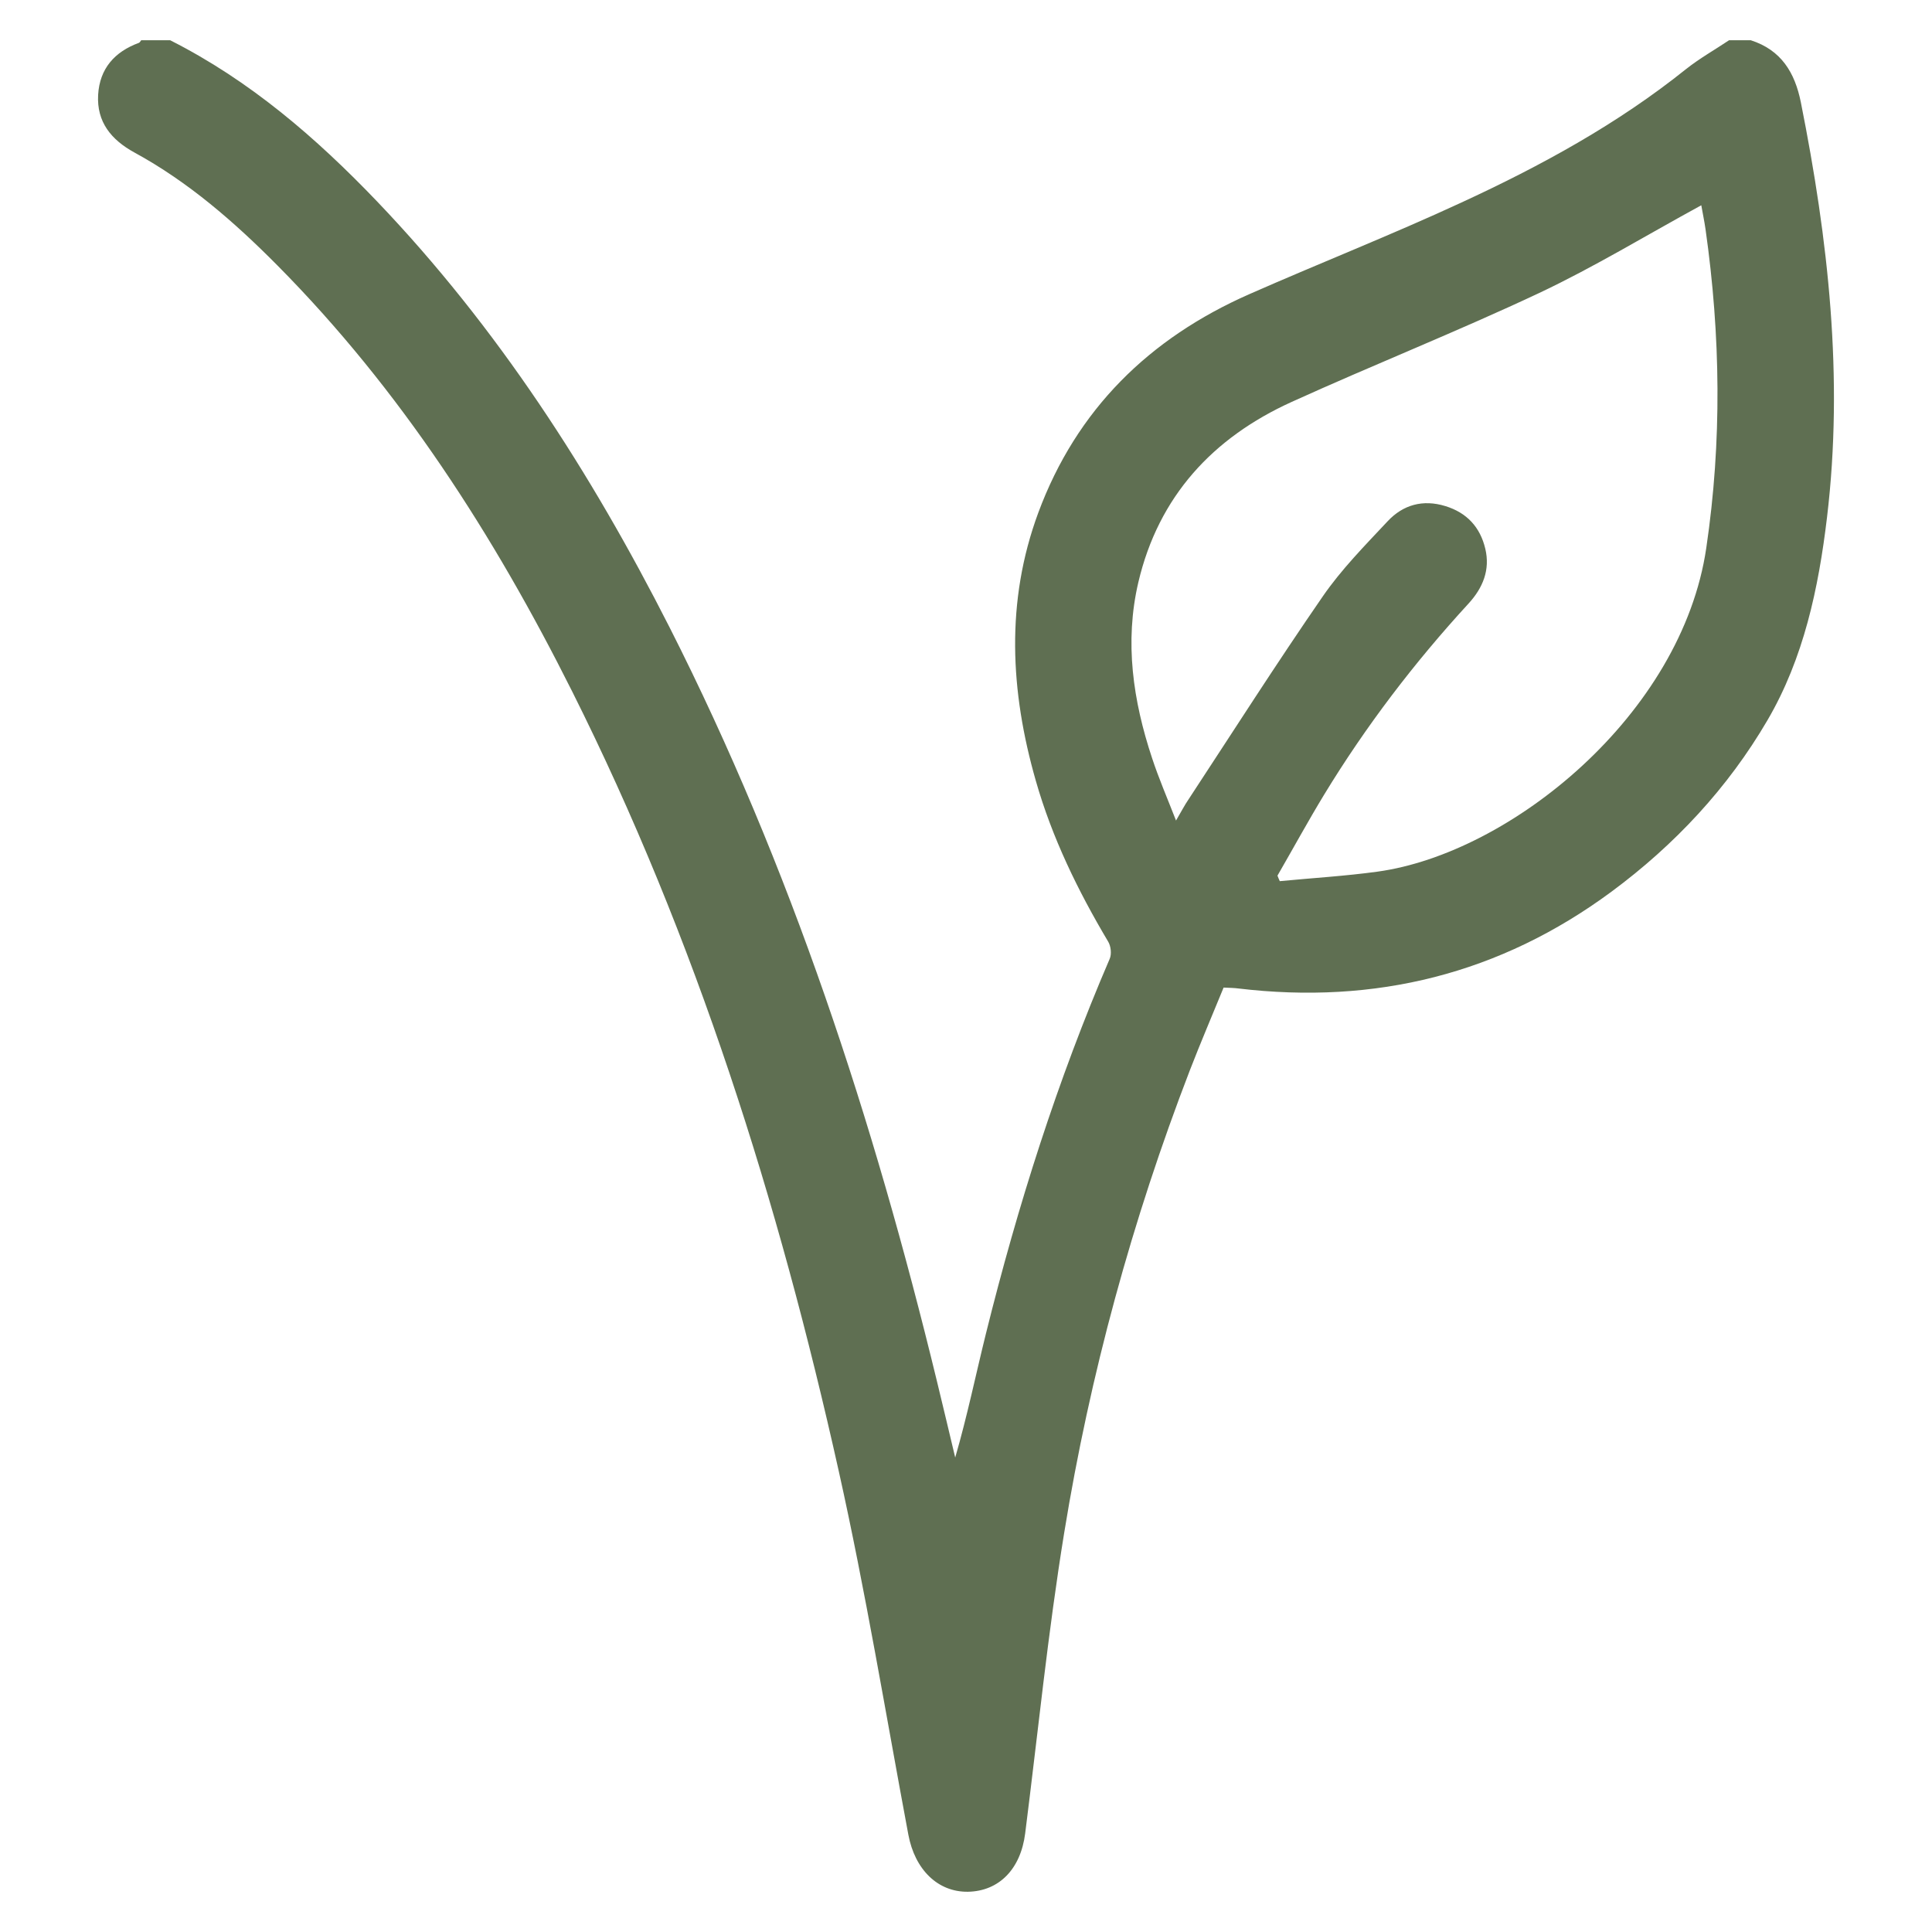 <svg width="24" height="24" viewBox="0 0 24 24" fill="none" xmlns="http://www.w3.org/2000/svg">
<path d="M21.749 0.5C22.125 0.621 22.296 0.898 22.371 1.272C22.711 2.976 22.904 4.687 22.696 6.425C22.591 7.307 22.406 8.178 21.956 8.947C21.466 9.786 20.805 10.495 20.018 11.077C18.634 12.1 17.084 12.482 15.382 12.279C15.331 12.272 15.278 12.272 15.2 12.268C15.061 12.608 14.915 12.949 14.781 13.295C14.064 15.156 13.54 17.074 13.22 19.04C13.018 20.279 12.893 21.531 12.735 22.776C12.679 23.218 12.411 23.493 12.024 23.5C11.649 23.505 11.365 23.224 11.284 22.792C11.002 21.286 10.753 19.772 10.42 18.278C9.673 14.927 8.649 11.666 7.106 8.586C6.136 6.65 4.977 4.841 3.443 3.294C2.909 2.756 2.339 2.259 1.669 1.894C1.381 1.736 1.2 1.515 1.219 1.178C1.238 0.853 1.423 0.643 1.726 0.532C1.737 0.527 1.745 0.511 1.754 0.5H2.114C3.102 0.999 3.925 1.709 4.683 2.501C6.18 4.067 7.34 5.868 8.317 7.792C9.827 10.77 10.852 13.919 11.638 17.154C11.715 17.47 11.79 17.788 11.866 18.106C12.016 17.589 12.121 17.077 12.247 16.569C12.642 14.978 13.136 13.419 13.785 11.911C13.811 11.852 13.8 11.753 13.766 11.697C13.39 11.065 13.069 10.406 12.867 9.698C12.549 8.588 12.49 7.472 12.898 6.369C13.374 5.085 14.278 4.201 15.52 3.654C16.396 3.268 17.286 2.918 18.154 2.516C19.14 2.061 20.092 1.542 20.945 0.858C21.113 0.725 21.301 0.619 21.479 0.5C21.57 0.5 21.658 0.5 21.749 0.5ZM15.869 10.877C15.878 10.9 15.887 10.923 15.898 10.946C16.303 10.907 16.71 10.883 17.111 10.828C18.764 10.601 20.892 8.877 21.196 6.807C21.392 5.482 21.374 4.168 21.187 2.85C21.172 2.745 21.15 2.642 21.134 2.55C20.45 2.923 19.804 3.317 19.122 3.639C18.108 4.116 17.065 4.53 16.045 4.993C15.065 5.438 14.392 6.166 14.141 7.233C13.967 7.976 14.075 8.706 14.312 9.419C14.394 9.668 14.499 9.911 14.609 10.193C14.679 10.074 14.716 10.001 14.762 9.934C15.316 9.09 15.858 8.24 16.431 7.41C16.663 7.073 16.956 6.776 17.237 6.476C17.429 6.27 17.676 6.201 17.955 6.287C18.222 6.369 18.387 6.548 18.451 6.817C18.513 7.079 18.421 7.302 18.245 7.495C17.57 8.23 16.967 9.02 16.448 9.873C16.247 10.204 16.063 10.542 15.87 10.876L15.869 10.877Z" fill="#5F6F52"/>
</svg>
